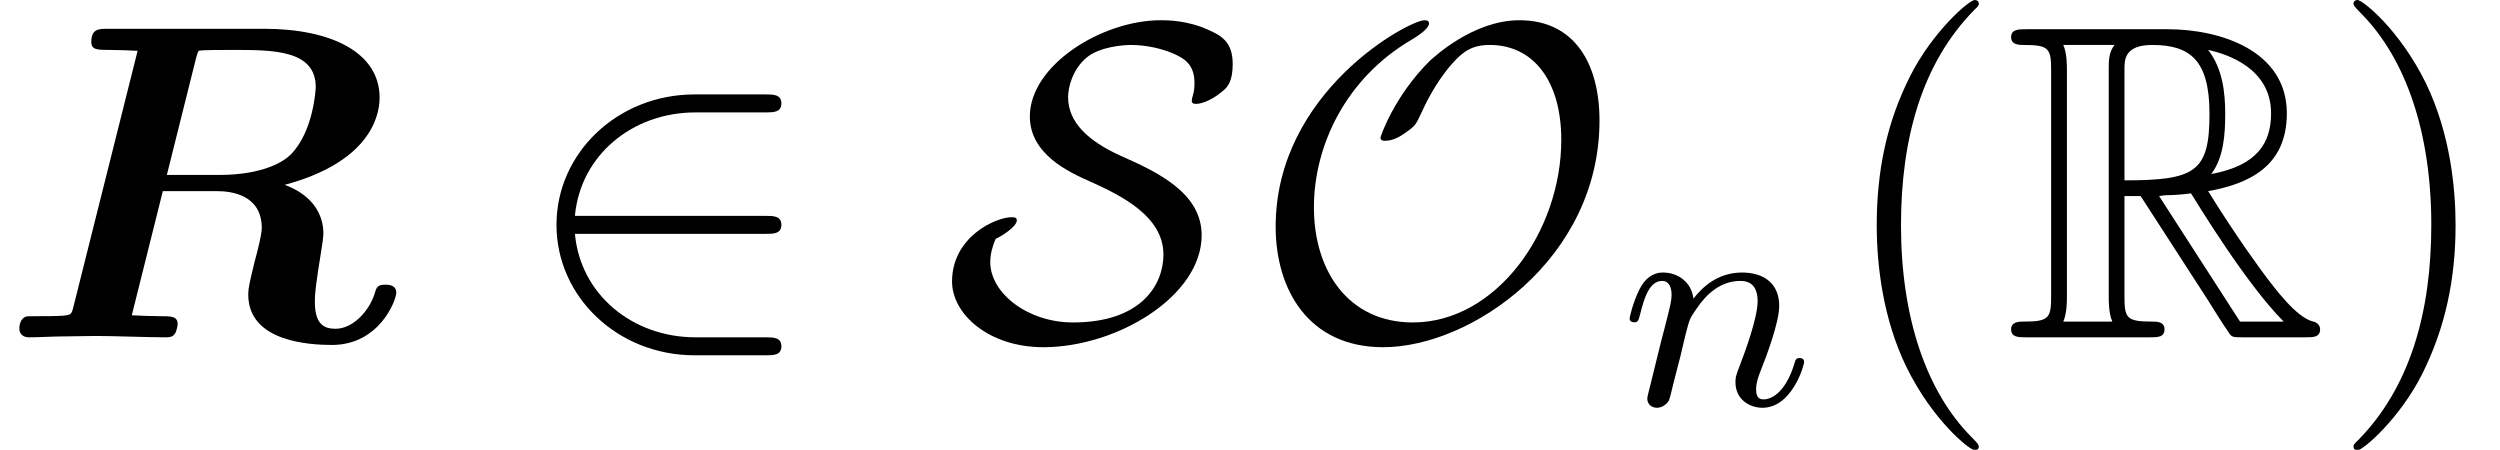 <?xml version='1.0' encoding='UTF-8'?>
<!-- This file was generated by dvisvgm 2.11.1 -->
<svg version='1.1' xmlns='http://www.w3.org/2000/svg' xmlns:xlink='http://www.w3.org/1999/xlink' width='66.452pt' height='11.955pt' viewBox='0 -8.966 66.452 11.955'>
<defs>
<path id='g1-82' d='M3.204-3.754H3.634L5.428-.98C5.547-.789 5.834-.323 5.966-.143C6.049 0 6.085 0 6.36 0H8.01C8.225 0 8.404 0 8.404-.215C8.404-.311 8.333-.395 8.225-.418C7.783-.514 7.197-1.303 6.91-1.686C6.826-1.805 6.229-2.594 5.428-3.885C6.492-4.077 7.52-4.531 7.52-5.954C7.52-7.615 5.762-8.189 4.352-8.189H.598C.383-8.189 .191-8.189 .191-7.974C.191-7.771 .418-7.771 .514-7.771C1.196-7.771 1.255-7.687 1.255-7.089V-1.1C1.255-.502 1.196-.418 .514-.418C.418-.418 .191-.418 .191-.215C.191 0 .383 0 .598 0H3.873C4.089 0 4.268 0 4.268-.215C4.268-.418 4.065-.418 3.933-.418C3.252-.418 3.204-.514 3.204-1.1V-3.754ZM5.511-4.34C5.846-4.782 5.882-5.416 5.882-5.942C5.882-6.516 5.81-7.149 5.428-7.639C5.918-7.532 7.101-7.161 7.101-5.954C7.101-5.177 6.743-4.567 5.511-4.34ZM3.204-7.125C3.204-7.376 3.204-7.771 3.945-7.771C4.961-7.771 5.464-7.352 5.464-5.942C5.464-4.4 5.093-4.172 3.204-4.172V-7.125ZM1.578-.418C1.674-.634 1.674-.968 1.674-1.076V-7.113C1.674-7.233 1.674-7.556 1.578-7.771H2.941C2.786-7.58 2.786-7.34 2.786-7.161V-1.076C2.786-.956 2.786-.634 2.881-.418H1.578ZM4.125-3.754C4.208-3.766 4.256-3.778 4.352-3.778C4.531-3.778 4.794-3.802 4.973-3.826C5.153-3.539 6.444-1.411 7.436-.418H6.276L4.125-3.754Z'/>
<path id='g3-110' d='M1.594-1.307C1.618-1.427 1.698-1.73 1.722-1.849C1.833-2.279 1.833-2.287 2.016-2.55C2.279-2.941 2.654-3.292 3.188-3.292C3.475-3.292 3.642-3.124 3.642-2.75C3.642-2.311 3.308-1.403 3.156-1.012C3.053-.749 3.053-.701 3.053-.598C3.053-.143 3.427 .08 3.77 .08C4.551 .08 4.878-1.036 4.878-1.14C4.878-1.219 4.814-1.243 4.758-1.243C4.663-1.243 4.647-1.188 4.623-1.108C4.431-.454 4.097-.143 3.794-.143C3.666-.143 3.602-.223 3.602-.406S3.666-.765 3.746-.964C3.866-1.267 4.216-2.184 4.216-2.63C4.216-3.228 3.802-3.515 3.228-3.515C2.582-3.515 2.168-3.124 1.937-2.821C1.881-3.26 1.53-3.515 1.124-3.515C.837-3.515 .638-3.332 .51-3.084C.319-2.71 .239-2.311 .239-2.295C.239-2.224 .295-2.192 .359-2.192C.462-2.192 .47-2.224 .526-2.431C.622-2.821 .765-3.292 1.1-3.292C1.307-3.292 1.355-3.092 1.355-2.917C1.355-2.774 1.315-2.622 1.251-2.359C1.235-2.295 1.116-1.825 1.084-1.714L.789-.518C.757-.399 .709-.199 .709-.167C.709 .016 .861 .08 .964 .08C1.108 .08 1.227-.016 1.283-.112C1.307-.159 1.371-.43 1.411-.598L1.594-1.307Z'/>
<path id='g4-40' d='M3.885 2.905C3.885 2.869 3.885 2.845 3.682 2.642C2.487 1.435 1.817-.538 1.817-2.977C1.817-5.296 2.379-7.293 3.766-8.703C3.885-8.811 3.885-8.835 3.885-8.871C3.885-8.942 3.826-8.966 3.778-8.966C3.622-8.966 2.642-8.106 2.056-6.934C1.447-5.727 1.172-4.447 1.172-2.977C1.172-1.913 1.339-.49 1.961 .789C2.666 2.224 3.646 3.001 3.778 3.001C3.826 3.001 3.885 2.977 3.885 2.905Z'/>
<path id='g4-41' d='M3.371-2.977C3.371-3.885 3.252-5.368 2.582-6.755C1.877-8.189 .897-8.966 .765-8.966C.717-8.966 .658-8.942 .658-8.871C.658-8.835 .658-8.811 .861-8.608C2.056-7.4 2.726-5.428 2.726-2.989C2.726-.669 2.164 1.327 .777 2.738C.658 2.845 .658 2.869 .658 2.905C.658 2.977 .717 3.001 .765 3.001C.921 3.001 1.901 2.14 2.487 .968C3.096-.251 3.371-1.542 3.371-2.977Z'/>
<path id='g2-50' d='M6.551-2.75C6.755-2.75 6.97-2.75 6.97-2.989S6.755-3.228 6.551-3.228H1.482C1.626-4.83 3.001-5.978 4.686-5.978H6.551C6.755-5.978 6.97-5.978 6.97-6.217S6.755-6.456 6.551-6.456H4.663C2.618-6.456 .992-4.902 .992-2.989S2.618 .478 4.663 .478H6.551C6.755 .478 6.97 .478 6.97 .239S6.755 0 6.551 0H4.686C3.001 0 1.626-1.148 1.482-2.75H6.551Z'/>
<path id='g2-79' d='M9.289-5.762C9.289-7.281 8.62-8.428 7.161-8.428C5.918-8.428 4.866-7.424 4.782-7.352C3.826-6.408 3.467-5.332 3.467-5.308C3.467-5.236 3.527-5.224 3.587-5.224C3.814-5.224 4.005-5.344 4.184-5.475C4.4-5.631 4.411-5.667 4.543-5.942C4.651-6.181 4.926-6.767 5.368-7.269C5.655-7.592 5.894-7.771 6.372-7.771C7.532-7.771 8.273-6.814 8.273-5.248C8.273-2.809 6.539-.395 4.328-.395C2.63-.395 1.698-1.745 1.698-3.455C1.698-5.081 2.534-6.874 4.28-7.902C4.4-7.974 4.758-8.189 4.758-8.345C4.758-8.428 4.663-8.428 4.639-8.428C4.22-8.428 .681-6.528 .681-2.941C.681-1.267 1.554 .263 3.539 .263C5.87 .263 9.289-2.08 9.289-5.762Z'/>
<path id='g2-83' d='M1.375-2.618C1.518-2.678 1.937-2.941 1.937-3.108C1.937-3.192 1.865-3.192 1.793-3.192C1.387-3.192 .215-2.678 .215-1.482C.215-.622 1.184 .263 2.642 .263C4.591 .263 6.85-1.088 6.85-2.714C6.85-3.85 5.655-4.4 4.686-4.83C3.85-5.212 3.3-5.703 3.3-6.384C3.3-6.635 3.407-7.101 3.778-7.424C4.136-7.735 4.806-7.771 4.973-7.771C5.105-7.771 5.607-7.759 6.121-7.532C6.348-7.424 6.659-7.281 6.659-6.767C6.659-6.599 6.647-6.539 6.611-6.408C6.599-6.372 6.587-6.324 6.587-6.288C6.587-6.205 6.659-6.205 6.707-6.205C6.862-6.205 7.149-6.324 7.388-6.528C7.544-6.647 7.675-6.802 7.675-7.269C7.675-7.855 7.364-8.022 7.042-8.165C6.48-8.428 5.93-8.428 5.762-8.428C4.196-8.428 2.283-7.233 2.283-5.87C2.283-4.866 3.324-4.388 3.897-4.136C4.746-3.754 5.834-3.204 5.834-2.2C5.834-1.399 5.248-.395 3.431-.395C2.212-.395 1.231-1.184 1.231-1.997C1.231-2.212 1.291-2.427 1.375-2.618Z'/>
<path id='g0-82' d='M5.212-7.424C5.26-7.592 5.272-7.603 5.284-7.615C5.356-7.639 5.882-7.639 6.181-7.639C7.269-7.639 8.393-7.639 8.393-6.647C8.393-6.635 8.345-5.475 7.723-4.854C7.556-4.686 7.018-4.316 5.822-4.316H4.435L5.212-7.424ZM7.568-4.053C9.708-4.627 10.09-5.762 10.09-6.372C10.09-7.568 8.811-8.201 7.018-8.201H2.869C2.63-8.201 2.427-8.201 2.427-7.855C2.427-7.639 2.582-7.639 2.929-7.639C3.18-7.639 3.407-7.627 3.658-7.615L1.949-.801C1.901-.61 1.889-.598 1.674-.574C1.47-.562 1.231-.562 1.04-.562C.729-.562 .705-.562 .658-.538C.514-.454 .514-.263 .514-.215C.514-.191 .526 0 .777 0C1.076 0 1.387-.024 1.686-.024C1.973-.024 2.271-.036 2.558-.036C2.965-.036 3.981 0 4.388 0C4.483 0 4.579 0 4.639-.084C4.698-.143 4.722-.335 4.722-.347C4.722-.562 4.555-.562 4.232-.562C3.981-.562 3.754-.574 3.503-.586L4.328-3.885H5.774C6.121-3.885 6.958-3.802 6.958-2.905C6.958-2.738 6.85-2.307 6.767-2.008C6.647-1.506 6.599-1.327 6.599-1.136C6.599 .108 8.201 .203 8.823 .203C10.09 .203 10.533-.992 10.533-1.184C10.533-1.399 10.317-1.399 10.246-1.399C10.042-1.399 10.006-1.339 9.959-1.16C9.803-.681 9.373-.227 8.919-.227C8.596-.227 8.369-.359 8.369-.956C8.369-1.136 8.381-1.327 8.536-2.283C8.56-2.427 8.596-2.654 8.596-2.762C8.596-3.228 8.345-3.766 7.568-4.053Z'/>
</defs>
<g id='page1'>
<use x='0' y='0' xlink:href='#g0-82'/>
<use x='13.8' y='0' xlink:href='#g2-50'/>
<use x='25.091' y='0' xlink:href='#g2-83'/>
<use x='33.227' y='0' xlink:href='#g2-79'/>
<use x='43.077' y='1.793' xlink:href='#g3-110'/>
<use x='48.713' y='0' xlink:href='#g4-40'/>
<use x='53.266' y='0' xlink:href='#g1-82'/>
<use x='61.9' y='0' xlink:href='#g4-41'/>
</g>
</svg>